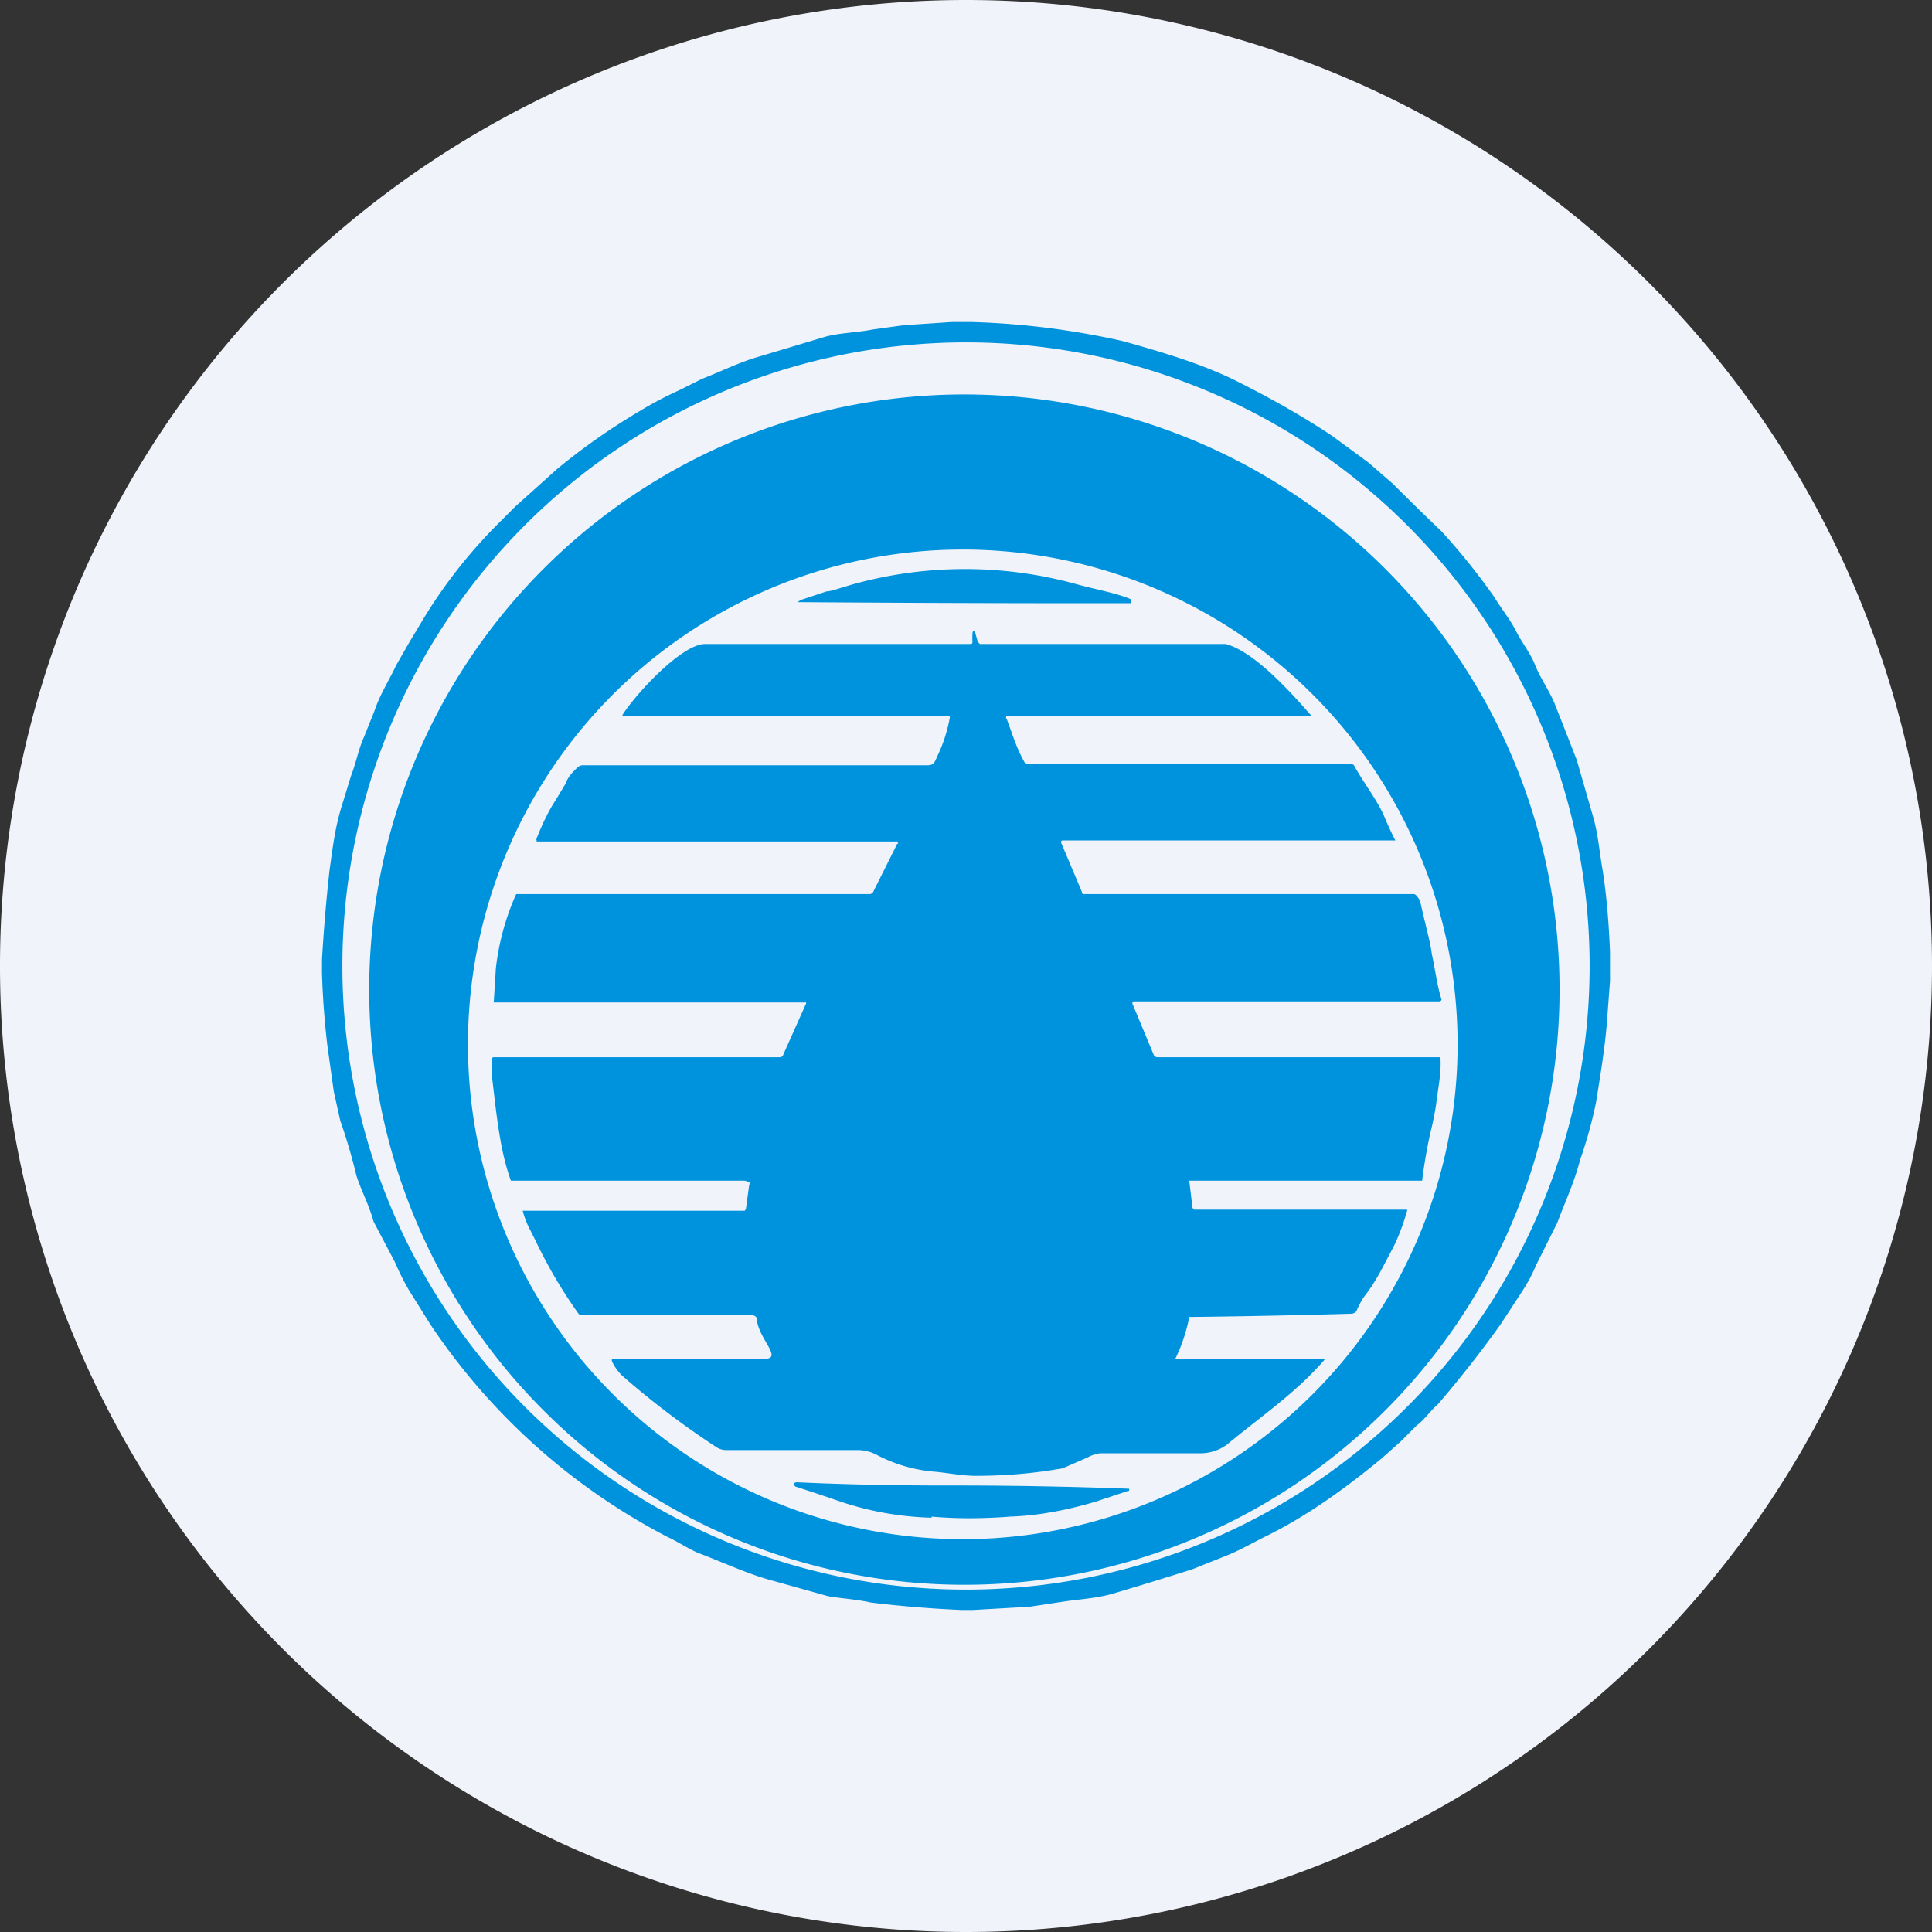<ns0:svg xmlns:ns0="http://www.w3.org/2000/svg" width="18" height="18" viewBox="0 0 18 18"><ns0:rect x="0" y="0" width="18" height="18" fill="#333333" stroke="none"/><path xmlns="http://www.w3.org/2000/svg" fill="#F0F3FA" d="M9 18a9 9 0 0 1 0 -18a9 9 0 0 1 0 18Z" /><ns0:path d="M9.05 3a7.38 7.38 0 0 1 1.42.18c.35.1.7.2 1.03.36.3.15.61.32.91.52l.34.25.23.2a26.43 26.43 0 0 0 .45.44 6.1 6.1 0 0 1 .49.61c.08.13.15.21.21.33.04.08.13.2.17.3.05.13.14.25.19.38a152.7 152.7 0 0 1 .2.51l.15.52c.05.17.06.33.09.5.04.25.06.52.07.77v.27l-.03.4c-.02.24-.06.48-.1.73a4.07 4.07 0 0 1-.15.54c-.05.2-.14.39-.21.58l-.1.2-.1.2c-.05.12-.1.2-.18.32l-.15.23a10.8 10.8 0 0 1-.58.74c-.08.07-.13.15-.2.2l-.15.15-.18.16c-.34.28-.7.54-1.09.73-.12.06-.24.13-.37.18l-.3.12a38.03 38.03 0 0 1-.75.23c-.14.04-.3.05-.44.07l-.33.05-.53.03h-.1a11.07 11.07 0 0 1-.85-.07c-.13-.03-.3-.04-.4-.06l-.5-.14c-.23-.06-.44-.16-.7-.26-.08-.03-.2-.11-.29-.15a5.96 5.96 0 0 1-2.21-1.98l-.2-.32a2.35 2.35 0 0 1-.13-.26l-.2-.38c-.04-.15-.12-.3-.16-.43a5.3 5.3 0 0 0-.15-.51l-.06-.27-.06-.43A7.78 7.78 0 0 1 3 9.07v-.13a15.93 15.93 0 0 1 .07-.83c.03-.21.05-.4.12-.62l.08-.26c.05-.13.07-.25.12-.36l.1-.25c.05-.15.14-.29.2-.42l.12-.21.12-.2a4.7 4.7 0 0 1 .7-.9l.17-.17.39-.35a6 6 0 0 1 .77-.54c.13-.08.27-.15.38-.2l.2-.1c.18-.07.36-.16.54-.21l.6-.18c.14-.04.3-.04.45-.07l.29-.04.45-.03h.18Zm5.76 6A5.8 5.8 0 1 0 3.19 9a5.8 5.8 0 0 0 11.62 0Z" fill="#0093DD" /><ns0:path d="M14.53 9.22a5.54 5.54 0 1 1-11.09 0 5.54 5.54 0 0 1 11.09 0Zm-.95.51a4.61 4.61 0 1 0-9.22 0 4.61 4.61 0 0 0 9.22 0Z" fill="#0093DD" /><ns0:path d="M7.7 5.51c.04 0 .12-.03.26-.07a3.9 3.9 0 0 1 2.06 0c.22.06.36.08.51.14a.02.02 0 0 1 .01.02c0 .02 0 .02-.02.02h-.03a386.73 386.73 0 0 1-3.06-.01l.03-.02.24-.08ZM8.37 7.86l-.01-.02H5a.02.02 0 0 1 0-.01.02.02 0 0 1 0-.02c.04-.1.1-.24.18-.36l.09-.15c.02-.06.06-.1.1-.14a.08.08 0 0 1 .07-.03h3.2c.07 0 .07-.04.1-.1a1.39 1.39 0 0 0 .11-.35.02.02 0 0 0-.02-.01H5.8v-.01c.12-.19.55-.66.77-.66h2.47c.01 0 .02 0 .02-.02a.6.6 0 0 1 0-.07c0-.04.02-.04.03 0l.02.07.02.02h2.29c.3.08.69.55.8.67H9.4a.02.02 0 0 0-.02 0 .02.02 0 0 0 0 .03c.06.16.09.27.17.41l.01.01h3.03a.03.03 0 0 1 .03.02c.09.16.2.3.27.45a3.06 3.06 0 0 0 .11.24.02.02 0 0 1-.01 0H9.9c-.01 0-.02.01-.01.03l.19.45c0 .01 0 .02.02.02h3.07c.02 0 .03.02.04.03l.02.03c.05.23.1.4.11.5.03.13.05.3.09.42a.02.02 0 0 1-.02.02H10.56a.02.02 0 0 0-.01.02l.2.48a.04.04 0 0 0 .03.02h2.64c.01.15-.02.27-.04.44a2.8 2.8 0 0 1-.05.25c-.04.17-.07.37-.08.46h-2.17l.03.25a.03.03 0 0 0 .02.02h1.98v.01c-.04.14-.09.27-.15.38-.08.15-.14.28-.25.42a.73.73 0 0 0-.07.13c-.01.02-.03.03-.06.03a86.61 86.61 0 0 1-1.5.03 1.56 1.56 0 0 1-.13.39h1.36c.03 0 .04 0 .02.02-.26.3-.6.53-.9.78a.42.42 0 0 1-.25.08h-.93a.33.33 0 0 0-.12.04l-.23.1c-.28.05-.55.07-.81.07-.13 0-.27-.03-.4-.04a1.4 1.4 0 0 1-.53-.16.38.38 0 0 0-.17-.04H6.77a.17.17 0 0 1-.1-.03 7.93 7.93 0 0 1-.87-.66.45.45 0 0 1-.1-.14c0-.02 0-.02.02-.02H7.12c.18 0-.05-.18-.07-.37 0-.01 0-.02-.02-.03l-.02-.01H5.43a.04.04 0 0 1-.04-.01 4.55 4.55 0 0 1-.4-.68l-.05-.1a.78.78 0 0 1-.07-.18H6.94l.01-.02.03-.22a.03.03 0 0 0 0-.03h-.01L6.94 11H4.76c-.11-.3-.14-.68-.18-1v-.13c0-.02.02-.02.03-.02h2.66a.04.04 0 0 0 .03-.03l.21-.47a.02.02 0 0 0 0-.01H4.6l.02-.32a2.35 2.35 0 0 1 .18-.67l.01-.02h3.3l.02-.01.23-.46ZM8.68 14.14a2.9 2.9 0 0 1-.85-.15 17.37 17.37 0 0 0-.42-.14c-.02-.02-.02-.04.02-.04.42.02.9.03 1.37.03a44.83 44.83 0 0 1 1.72.03v.02h-.01l-.3.1c-.27.08-.53.13-.8.14-.26.02-.5.02-.73 0Z" fill="#0093DD" /></ns0:svg>